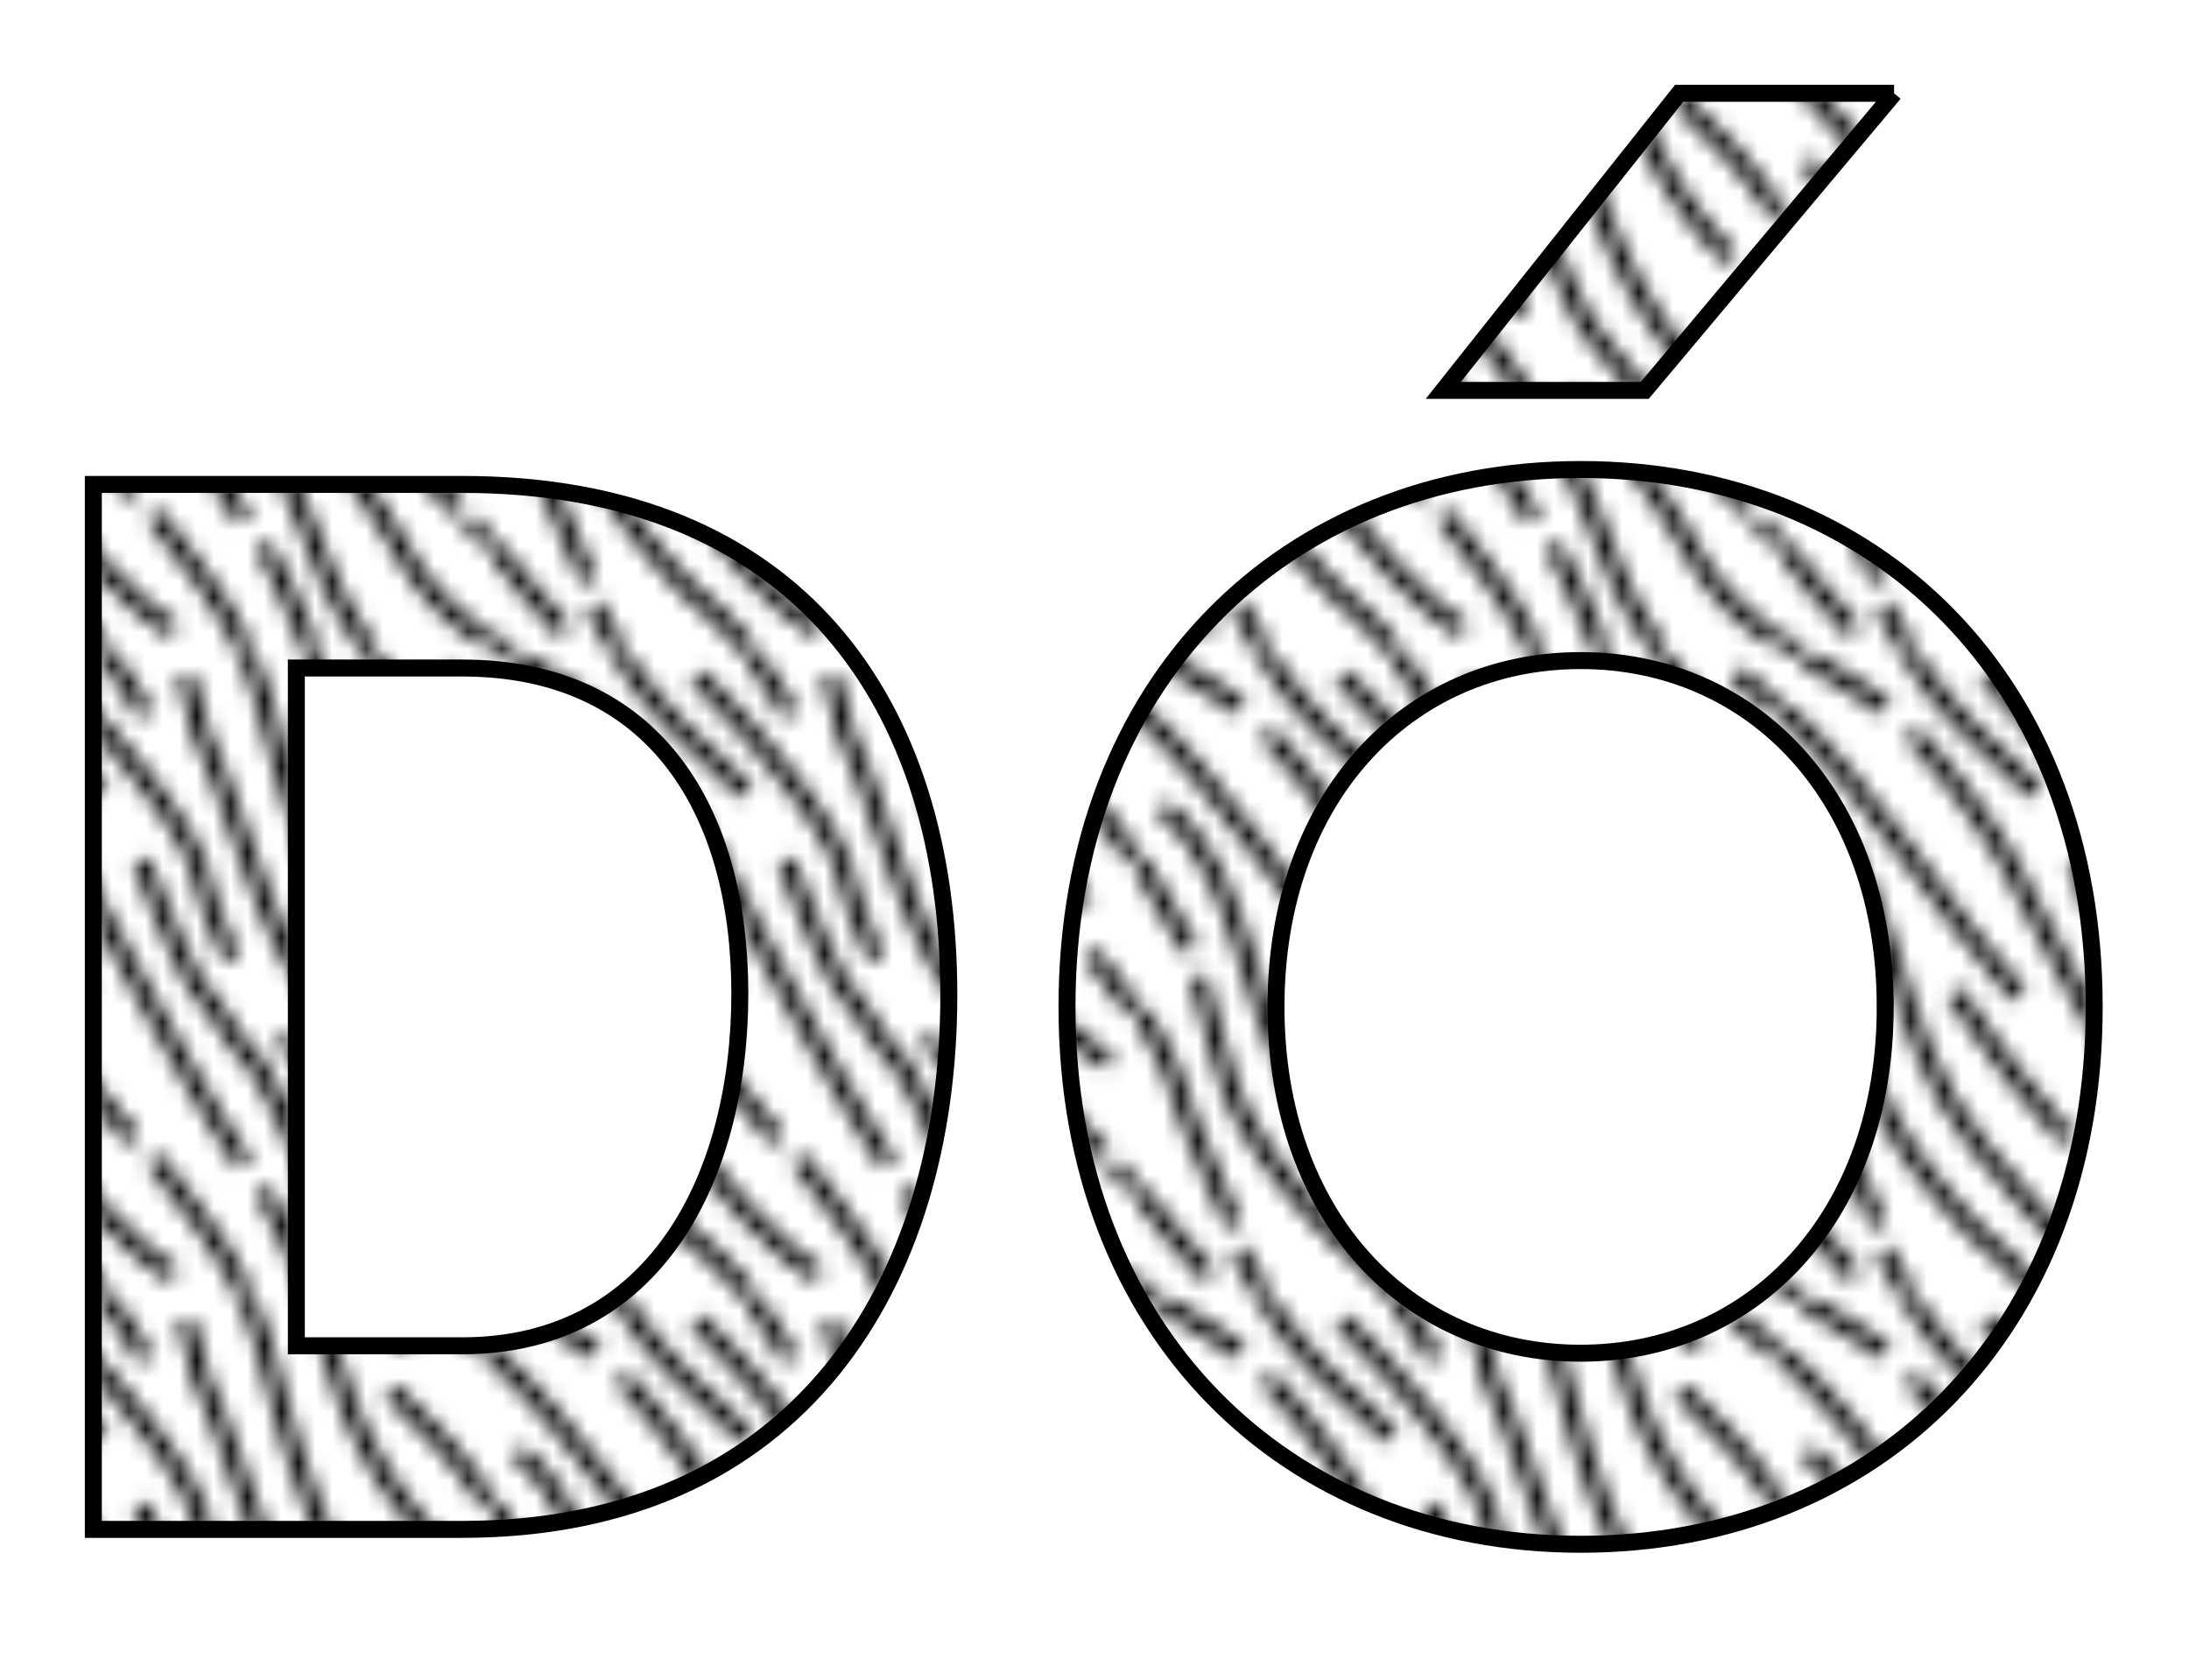 <svg id="sticker-do" data-name="Layer 1" xmlns="http://www.w3.org/2000/svg" xmlns:xlink="http://www.w3.org/1999/xlink" width="129" height="99" viewBox="-5 -5 129 99">
	<defs>
		<style>
			svg {
				filter: drop-shadow(0 2px 5px rgba(0,0,0,1));
			}
			.cls-1, .cls-3, .cls-6 {
				fill: none;
			}

			.cls-2 {
				clip-path: url(#clip-path);
			}

			.cls-3, .cls-6 {
				stroke: black;
			}

			.cls-3 {
				stroke-width: 1px;
			}

			.cls-4 {
				fill: #fff;
			}

			.cls-5 {
				fill: url(#jazdow-pattern);
			}

			.cls-6 {
				stroke-miterlimit: 10;
			}
		</style>
		<clipPath id="clip-path">
			<rect id="SVGID" class="cls-1" width="37.8" height="37.8"/>
		</clipPath>
		
		<pattern id="jazdow-pattern" data-name="432-K" width="37.8" height="37.8" patternUnits="userSpaceOnUse" viewBox="0 0 37.8 37.8">
			<rect class="cls-1" width="37.8" height="37.8"/>
			<g class="cls-2">
				<path class="cls-3" d="M17.441,3.358A21.578,21.578,0,0,0,15.269,0"/>
				<path class="cls-3" d="M23.5,0a19.979,19.979,0,0,1,.817,2.108c1.375,4.25,3.5,16.75,12,21.75"/>
				<path class="cls-3" d="M1.223,0A50.936,50.936,0,0,1,6.066,2.983"/>
				<path class="cls-3" d="M14.941,7.983C12.231,5.374,9.762,3.489,7.535,0"/>
				<path class="cls-3" d="M22.566,17.733a27.321,27.321,0,0,1-1.875-5.125c-1-3.375-6.625-9.5-8.75-11.5"/>
				<path class="cls-3" d="M27.332,0c0.638,1.673,1.243,3.415,1.733,4.983a23.861,23.861,0,0,0,5.875,9.5"/>
				<path class="cls-3" d="M33.066,2.608A22.425,22.425,0,0,1,30.88,0"/>
				<path class="cls-3" d="M35.191,0.983A30.525,30.525,0,0,1,37.8,3.166"/>
				<path class="cls-3" d="M13.941,19.983C9.6,15.205,5.441,8.164,0,3.119"/>
				<path class="cls-3" d="M3.566,18.816s0.334,1.5,1.667,6,6.583,9.49,6.583,9.49A22.987,22.987,0,0,1,15.25,37.8"/>
				<path class="cls-3" d="M17.941,29.557c2.059,2.676,4.116,5.1,5.547,8.243"/>
				<path class="cls-3" d="M0,37.049c0.395,0.263.79,0.512,1.185,0.751"/>
				<path class="cls-3" d="M5.941,34.932A26.909,26.909,0,0,0,7.521,37.8"/>
				<path class="cls-3" d="M27.323,37.8a44.1,44.1,0,0,0-2.883-6.368"/>
				<path class="cls-3" d="M25.566,22.432a45.806,45.806,0,0,1,7.25,9.625A14.78,14.78,0,0,0,37.8,37.082"/>
				<path class="cls-3" d="M31.941,5.233l1.875,1.875A25.092,25.092,0,0,1,37.8,12.047"/>
				<path class="cls-3" d="M19.816,1.108a29.3,29.3,0,0,1,1,3.625c1.25,2,3.75,11.375,6.125,14.375s9,10.25,9,10.25"/>
				<path class="cls-3" d="M35.191,17.483a43.53,43.53,0,0,1,2.61,3.494"/>
				<path class="cls-3" d="M3.066,17.233C1.9,15.186.972,13.494,0,11.967"/>
				<path class="cls-3" d="M5.566,33.483c-0.125-.625-2.5-5.5-3.25-8.125A17.644,17.644,0,0,0,0,20.9"/>
				<path class="cls-3" d="M1.441,8.858c5.542,4.541,4.379,12.816,10.125,20,5.3,6.625,7.625,7.5,7.625,7.5"/>
				<path class="cls-3" d="M7.566,4.483a42.743,42.743,0,0,1,5.875,7.875c1.75,3.5,7.25,13.75,9.875,17.5"/>
				<path class="cls-3" d="M10.066,19.733c1.834,2.333,1.334,2.5,6.667,8.666"/>
				<path class="cls-3" d="M17.233,11.983s2.5,6.5,3.5,7.666a29.962,29.962,0,0,1,2.208,3.157c1.625,1.25,3.625,6.25,5,9.75A24.3,24.3,0,0,0,30.862,37.8"/>
				<path class="cls-3" d="M36.566,29.983c0.442,0.477.85,0.945,1.235,1.408"/>
				<path class="cls-3" d="M4.191,36.483c-1.565-1.565-2.723-3.233-4.19-5"/>
			</g>
		</pattern>
	</defs>
	<title>sticker-do</title>
	<g class="letter">
		<path class="cls-4" d="M330.836,361.911c0,17.069-8.886,31.5-28.683,31.5H280.421V331.82h21.733C321.95,331.82,330.836,344.756,330.836,361.911Zm-12.316-.086c0-10.646-4.925-19.184-16.367-19.184h-9.768V382.59h9.768C313.595,382.59,318.52,372.557,318.52,361.825Z" transform="translate(-279.921 -308.268)"/>
		<path class="cls-5" d="M330.836,361.911c0,17.069-8.886,31.5-28.683,31.5H280.421V331.82h21.733C321.95,331.82,330.836,344.756,330.836,361.911Zm-12.316-.086c0-10.646-4.925-19.184-16.367-19.184h-9.768V382.59h9.768C313.595,382.59,318.52,372.557,318.52,361.825Z" transform="translate(-279.921 -308.268)"/>
		<path class="cls-6" d="M330.836,361.911c0,17.069-8.886,31.5-28.683,31.5H280.421V331.82h21.733C321.95,331.82,330.836,344.756,330.836,361.911Zm-12.316-.086c0-10.646-4.925-19.184-16.367-19.184h-9.768V382.59h9.768C313.595,382.59,318.52,372.557,318.52,361.825Z" transform="translate(-279.921 -308.268)"/>
	</g>
	<g>
		<path class="cls-4" d="M337.8,362.617c0-19.184,12.847-31.676,30.267-31.676,17.51,0,30.267,12.492,30.267,31.676,0,19.091-12.757,31.672-30.267,31.672C350.648,394.289,337.8,381.708,337.8,362.617Zm48.218,0c0-12.32-7.746-20.414-17.951-20.414s-17.951,8.094-17.951,20.414,7.742,20.41,17.951,20.41S386.019,374.933,386.019,362.617Zm0.523-53.849-14.693,17.51H359.975l13.9-17.51h12.667Z" transform="translate(-279.921 -308.268)"/>
		<path class="cls-5" d="M337.8,362.617c0-19.184,12.847-31.676,30.267-31.676,17.51,0,30.267,12.492,30.267,31.676,0,19.091-12.757,31.672-30.267,31.672C350.648,394.289,337.8,381.708,337.8,362.617Zm48.218,0c0-12.32-7.746-20.414-17.951-20.414s-17.951,8.094-17.951,20.414,7.742,20.41,17.951,20.41S386.019,374.933,386.019,362.617Zm0.523-53.849-14.693,17.51H359.975l13.9-17.51h12.667Z" transform="translate(-279.921 -308.268)"/>
		<path class="cls-6" d="M337.8,362.617c0-19.184,12.847-31.676,30.267-31.676,17.51,0,30.267,12.492,30.267,31.676,0,19.091-12.757,31.672-30.267,31.672C350.648,394.289,337.8,381.708,337.8,362.617Zm48.218,0c0-12.32-7.746-20.414-17.951-20.414s-17.951,8.094-17.951,20.414,7.742,20.41,17.951,20.41S386.019,374.933,386.019,362.617Zm0.523-53.849-14.693,17.51H359.975l13.9-17.51h12.667Z" transform="translate(-279.921 -308.268)"/>
	</g>
</svg>
